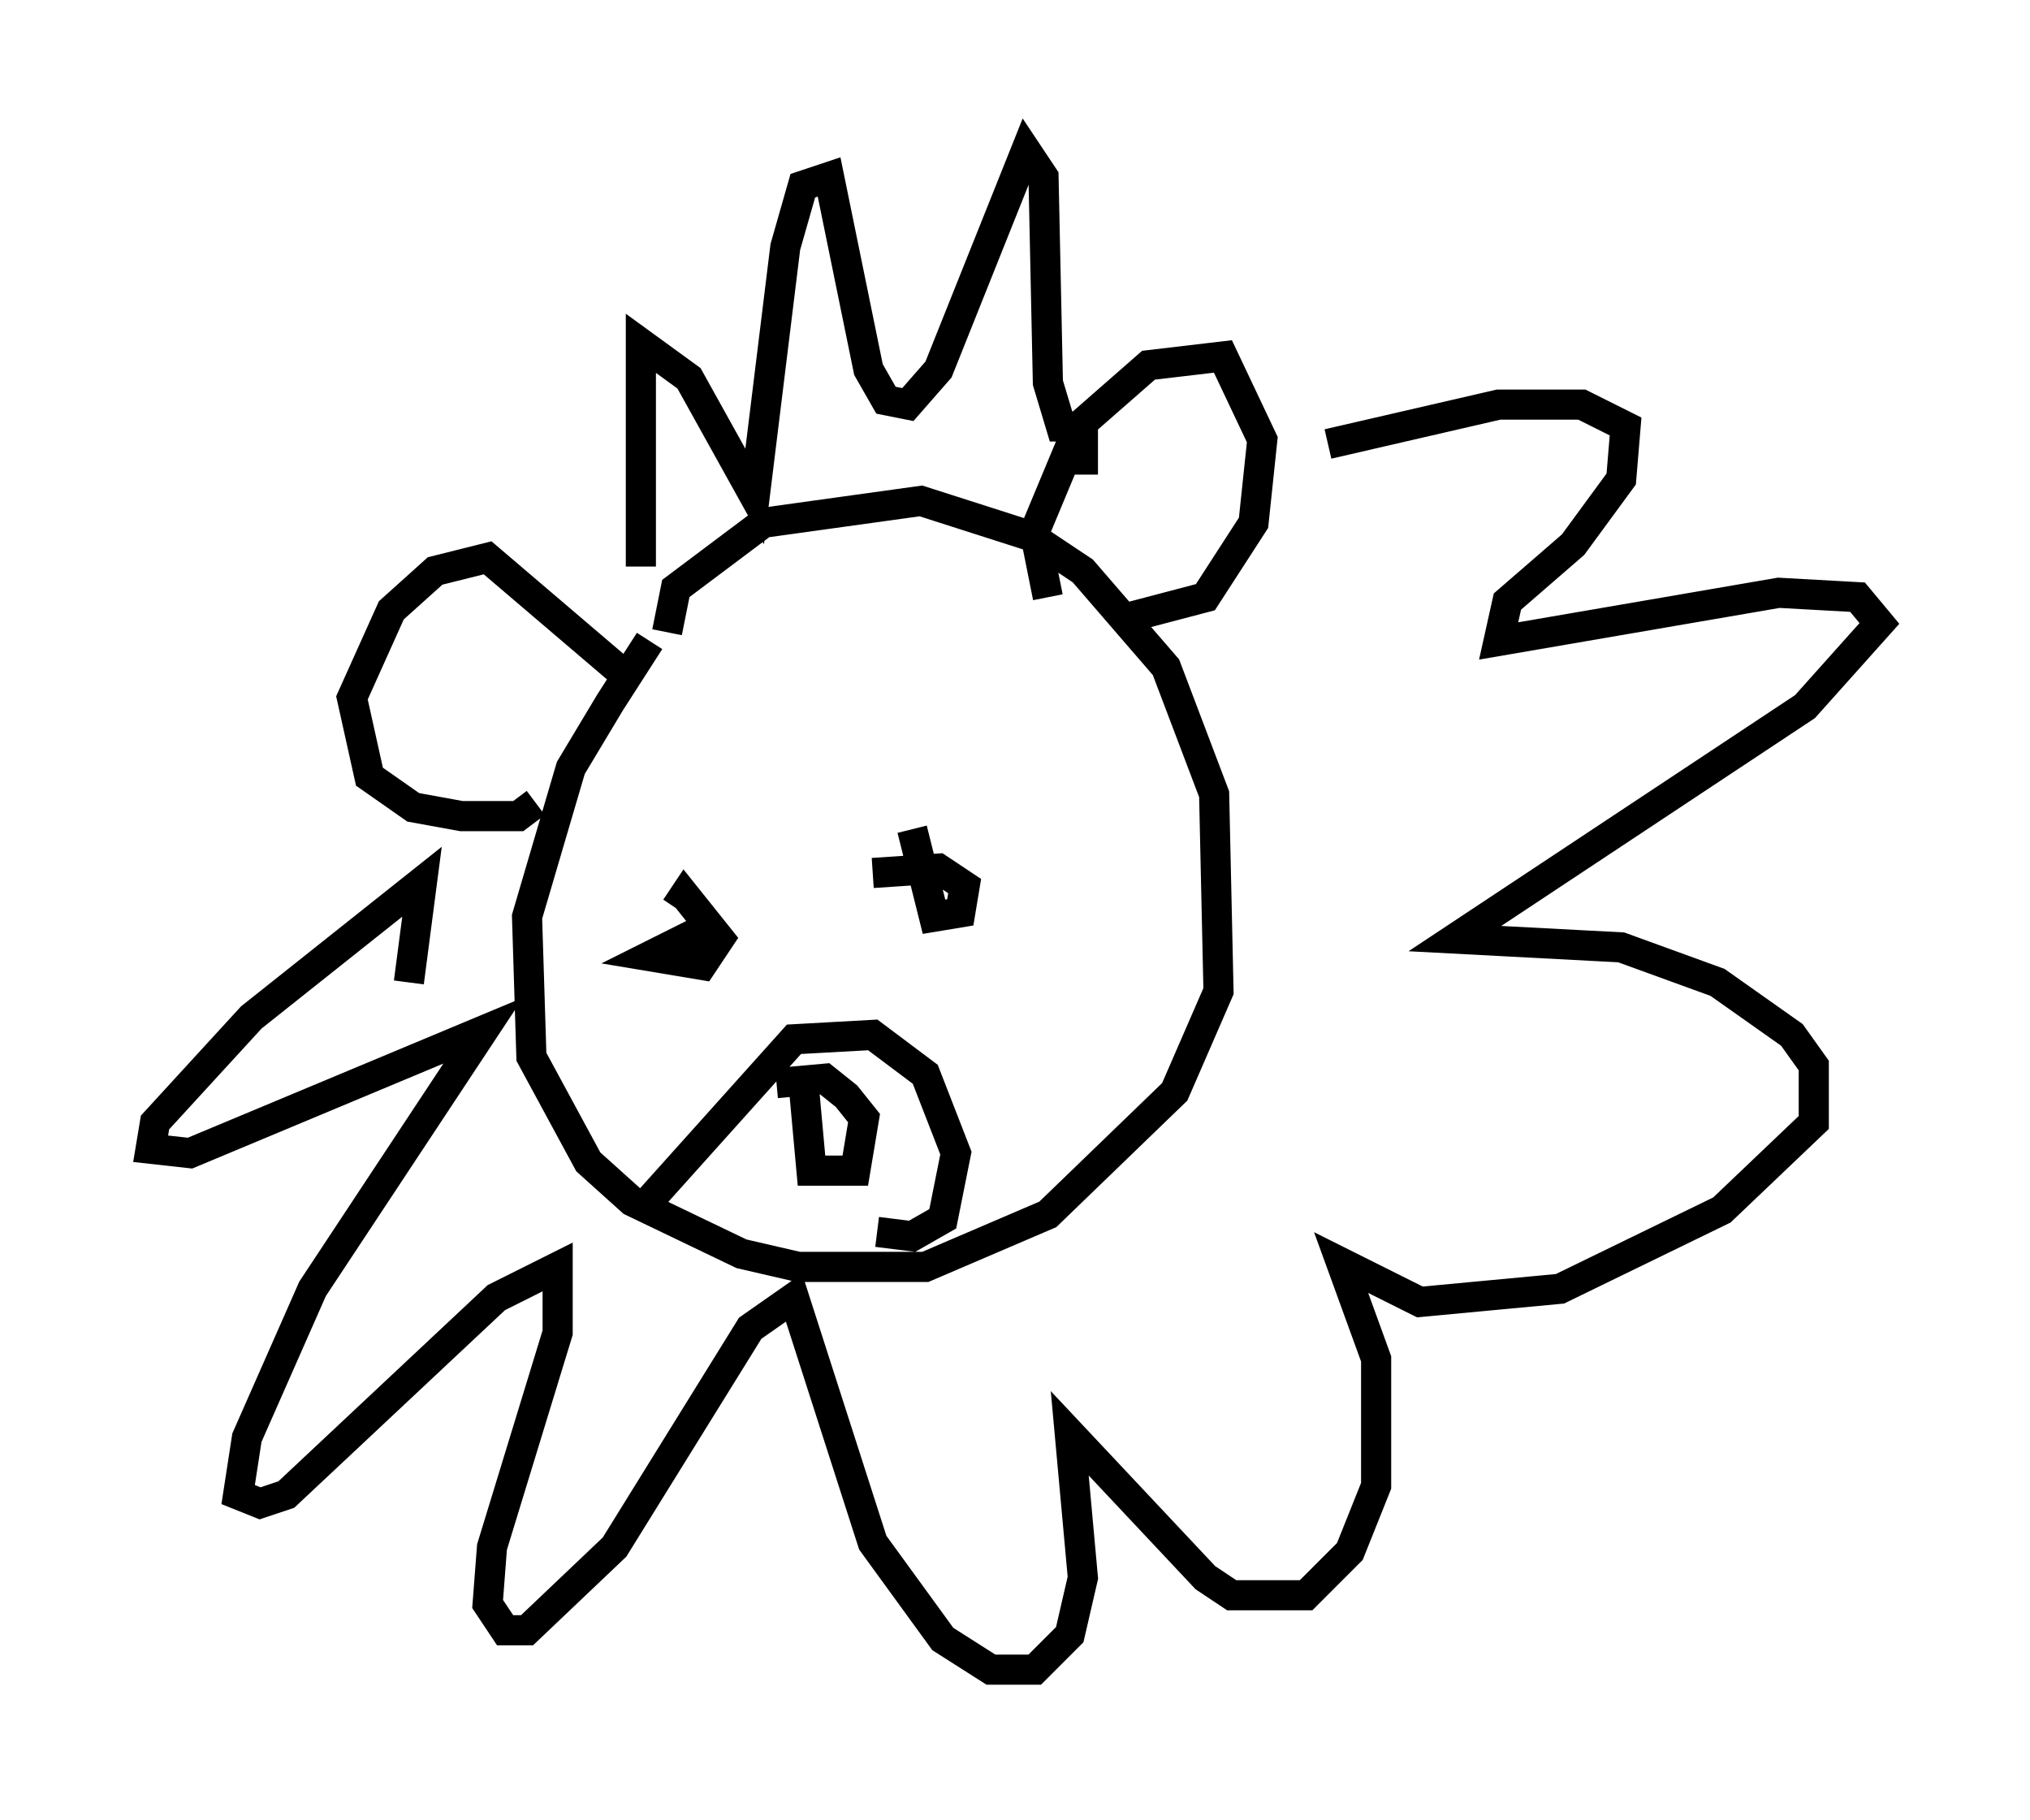 <?xml version="1.0" encoding="utf-8" ?>
<svg baseProfile="full" height="60.402" version="1.1" width="67.374" xmlns="http://www.w3.org/2000/svg" xmlns:ev="http://www.w3.org/2001/xml-events" xmlns:xlink="http://www.w3.org/1999/xlink"><defs /><rect fill="white" height="60.402" width="67.374" x="0" y="0" /><path d="M29.257, 16.911 m-7.698, 4.358 l-1.307, 2.034 -1.307, 2.179 l-1.453, 4.939 0.145, 4.648 l1.888, 3.486 1.453, 1.307 l3.631, 1.743 1.888, 0.436 l4.212, 0.0 4.067, -1.743 l4.212, -4.067 1.453, -3.341 l-0.145, -6.536 -1.598, -4.212 l-2.76, -3.196 -1.743, -1.162 l-3.631, -1.162 -5.229, 0.726 l-2.905, 2.179 -0.291, 1.453 m1.453, 9.732 l-2.034, 1.017 1.743, 0.291 l0.581, -0.872 -1.162, -1.453 l-0.291, 0.436 m7.844, -2.615 l0.726, 2.905 0.872, -0.145 l0.145, -0.872 -0.872, -0.581 l-2.179, 0.145 m-7.698, 11.184 l5.084, -5.665 2.615, -0.145 l1.743, 1.307 1.017, 2.615 l-0.436, 2.179 -1.017, 0.581 l-1.162, -0.145 m-2.469, -5.229 l0.291, 3.196 1.453, 0.0 l0.291, -1.743 -0.581, -0.726 l-0.726, -0.581 -1.598, 0.145 m9.006, -16.123 l-0.436, -2.179 1.453, -3.486 l2.324, -2.034 2.469, -0.291 l1.307, 2.76 -0.291, 2.76 l-1.598, 2.469 -2.76, 0.726 m-16.123, 2.179 l-4.939, -4.212 -1.743, 0.436 l-1.453, 1.307 -1.307, 2.905 l0.581, 2.615 1.453, 1.017 l1.598, 0.291 1.888, 0.0 l0.581, -0.436 m-4.212, 5.955 l0.436, -3.341 -5.665, 4.503 l-3.196, 3.486 -0.145, 0.872 l1.307, 0.145 9.732, -4.067 l-5.665, 8.57 -2.179, 4.939 l-0.291, 1.888 0.726, 0.291 l0.872, -0.291 6.972, -6.536 l2.034, -1.017 0.0, 2.179 l-2.179, 7.117 -0.145, 1.888 l0.581, 0.872 0.726, 0.0 l2.905, -2.76 4.503, -7.263 l1.453, -1.017 2.615, 8.134 l2.324, 3.196 1.598, 1.017 l1.453, 0.0 1.162, -1.162 l0.436, -1.888 -0.436, -4.793 l4.503, 4.793 0.872, 0.581 l2.469, 0.0 1.453, -1.453 l0.872, -2.179 0.0, -4.212 l-1.162, -3.196 2.615, 1.307 l4.648, -0.436 5.374, -2.615 l3.05, -2.905 0.0, -1.888 l-0.726, -1.017 -2.469, -1.743 l-3.196, -1.162 -5.52, -0.291 l11.62, -7.698 2.469, -2.76 l-0.726, -0.872 -2.615, -0.145 l-9.296, 1.598 0.291, -1.307 l2.179, -1.888 1.598, -2.179 l0.145, -1.743 -1.453, -0.726 l-2.76, 0.0 -5.665, 1.307 m-22.804, 4.067 l0.0, -7.408 1.598, 1.162 l2.179, 3.922 1.017, -8.279 l0.581, -2.034 0.872, -0.291 l1.307, 6.391 0.581, 1.017 l0.726, 0.145 1.017, -1.162 l2.905, -7.263 0.581, 0.872 l0.145, 6.827 0.436, 1.453 l0.726, 0.0 0.0, 1.598 " fill="none" stroke="black" stroke-width="1" /></svg>